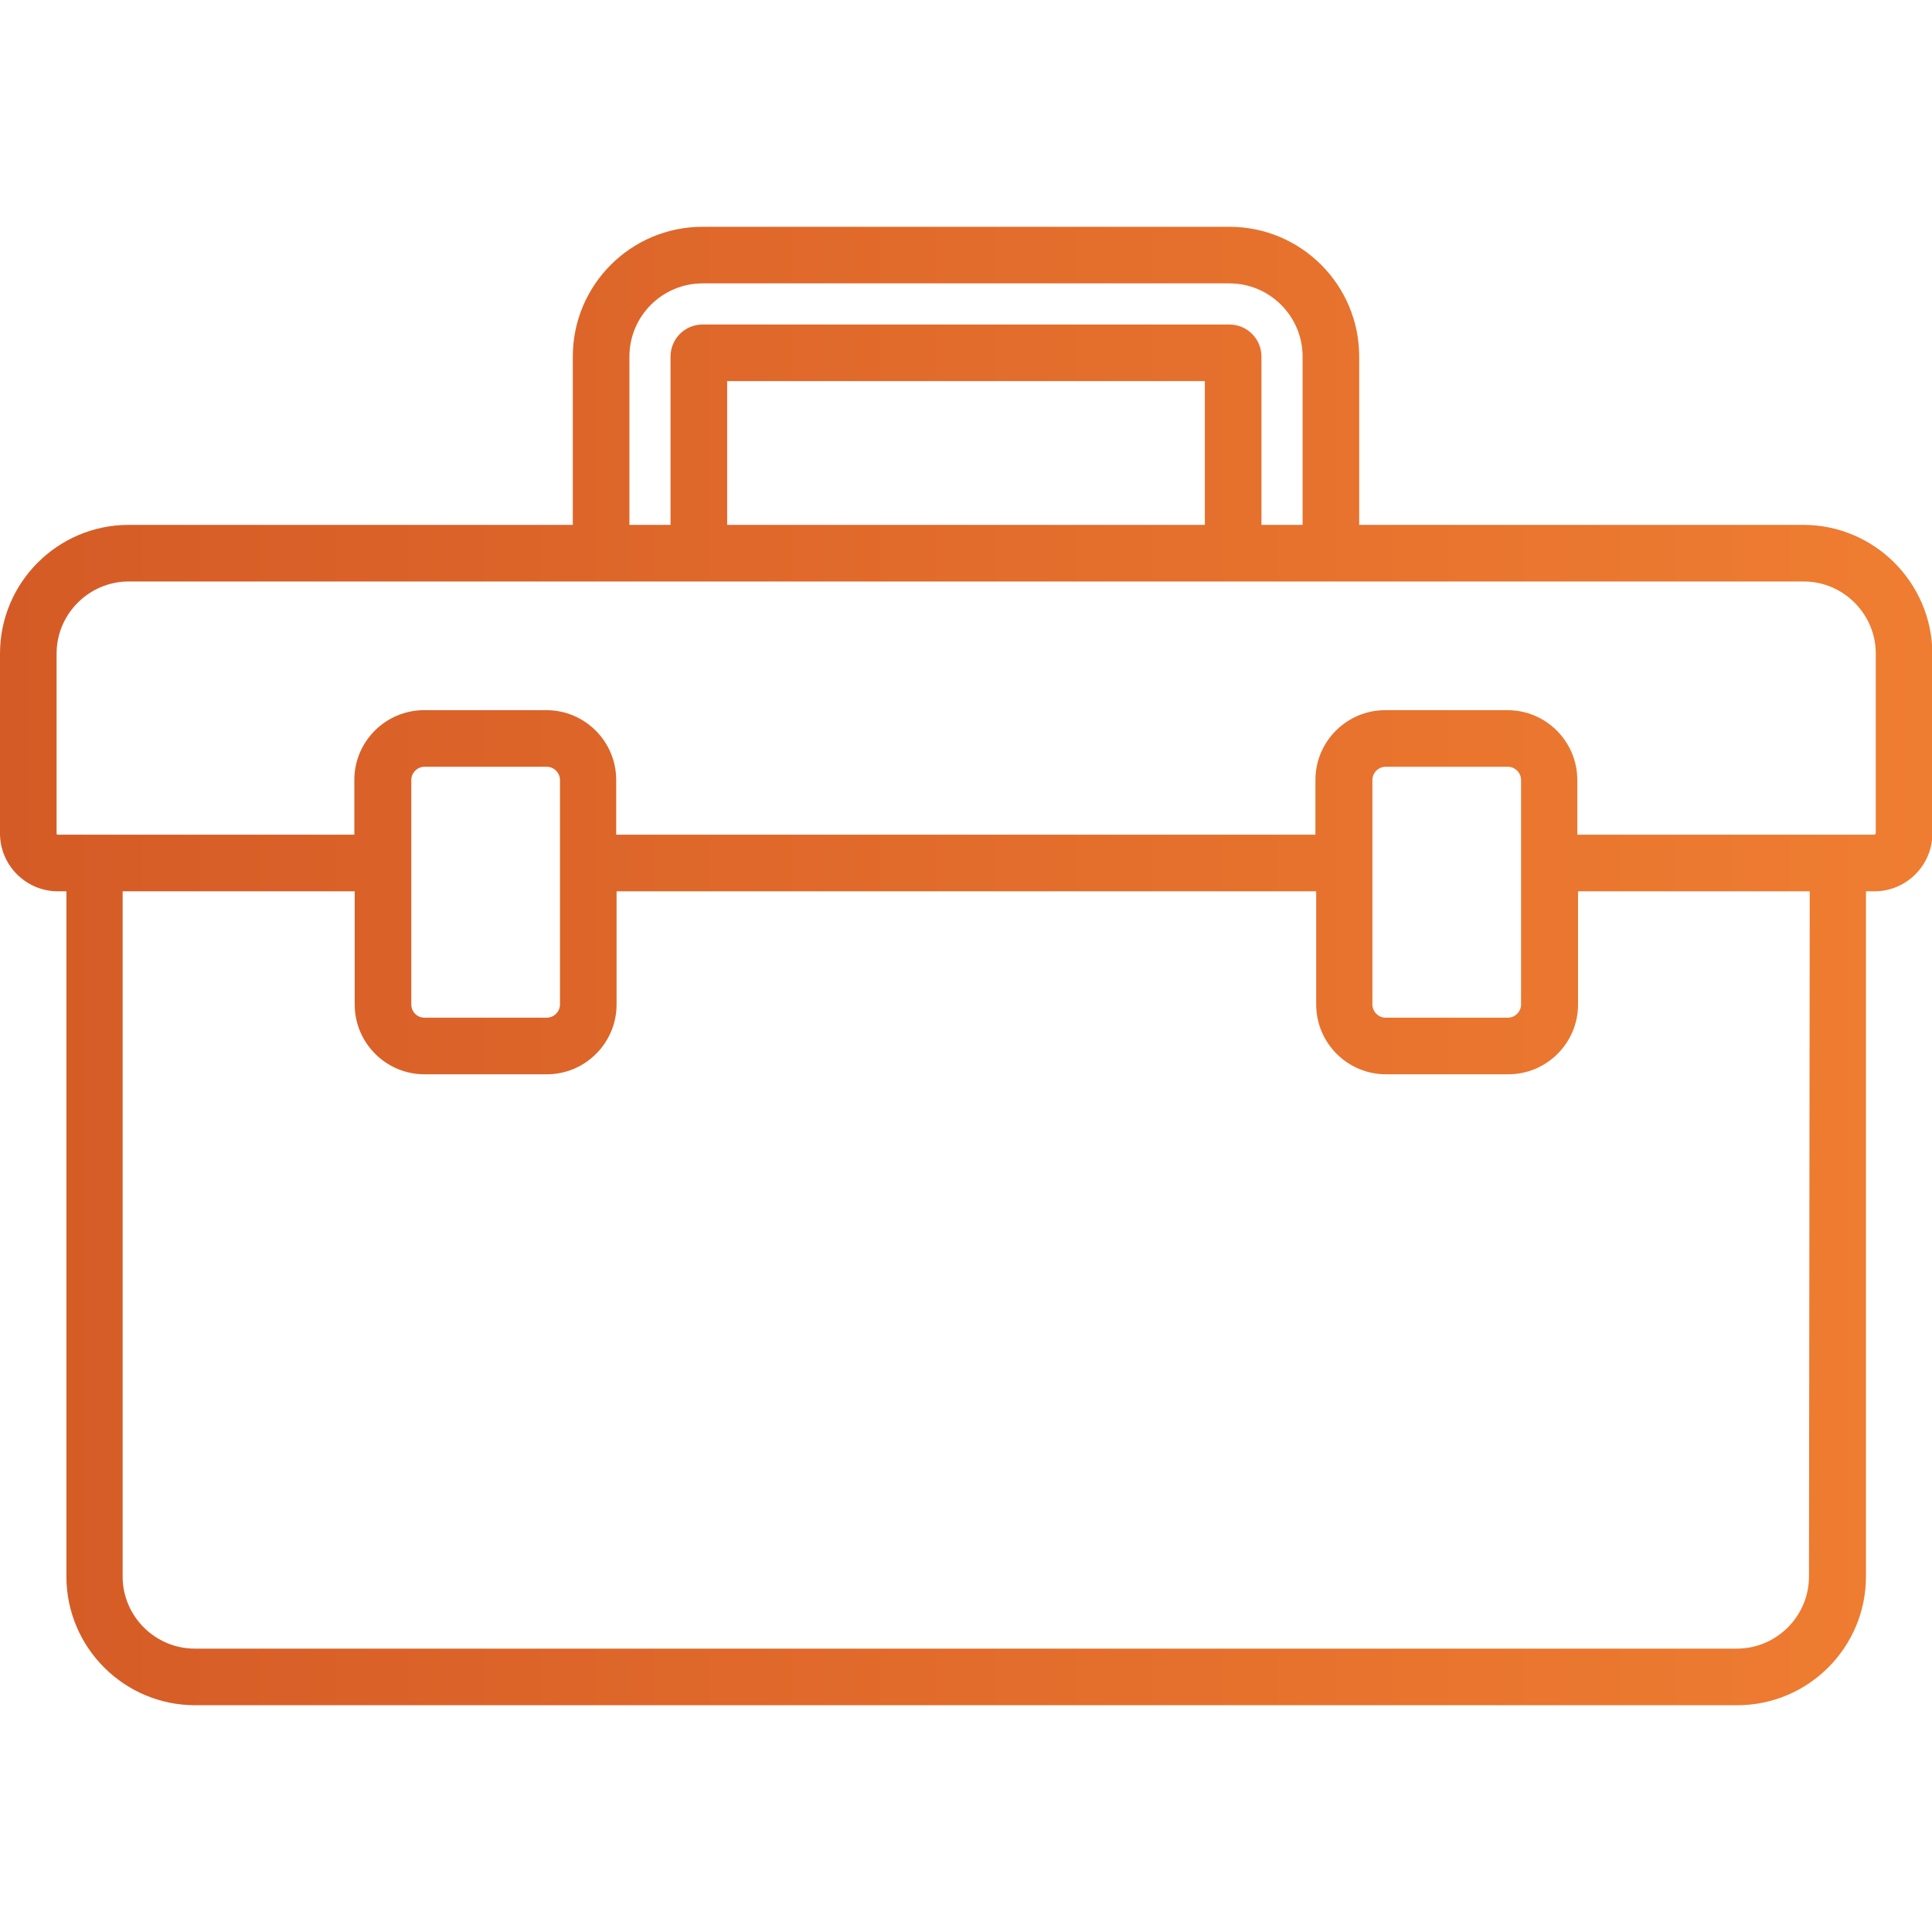 <svg version="1.1" xmlns="http://www.w3.org/2000/svg" viewBox="0 0 512 512">
<style type="text/css">
	.st0{fill:url(#SVGID_1_);}
</style>
<g>
	<g>
		<linearGradient id="SVGID_1_" gradientUnits="userSpaceOnUse" x1="0" y1="256" x2="512" y2="256">
			<stop  offset="0" style="stop-color:#D55B26"/>
			<stop  offset="1" style="stop-color:#EF7D31"/>
		</linearGradient>
		<path class="st0" d="M477.9,139.1H360.2V94.5c0-19-15.4-34.4-34.4-34.4H186.2c-19,0-34.4,15.4-34.4,34.4v44.6H34.1
			C15.3,139.1,0,154.4,0,173.2v47.7c0,8.4,6.9,15.3,15.3,15.3h2.3v181.6c0,18.8,15.3,34.1,34.1,34.1h408.7
			c18.8,0,34.1-15.3,34.1-34.1V236.2h2.3c8.4,0,15.3-6.9,15.3-15.3v-47.7C512,154.4,496.7,139.1,477.9,139.1z M166.8,94.5
			c0-10.7,8.7-19.4,19.4-19.4h139.6c10.7,0,19.4,8.7,19.4,19.4v44.6h-10.9V94.5c0-4.7-3.8-8.5-8.5-8.5H186.2c-4.7,0-8.5,3.8-8.5,8.5
			v44.6h-10.9V94.5z M319.3,101v38.1H192.7V101H319.3z M479.4,417.8L479.4,417.8c0,10.5-8.6,19.1-19.1,19.1H51.6
			c-10.5,0-19.1-8.6-19.1-19.1V236.2H94v30c0,10.2,8.3,18.5,18.5,18.5h32.4c10.2,0,18.5-8.3,18.5-18.5v-30h185.4v30
			c0,10.2,8.3,18.5,18.5,18.5h32.4c10.2,0,18.5-8.3,18.5-18.5v-30h61.4L479.4,417.8L479.4,417.8z M109,266.2v-37.5v-22
			c0-1.9,1.6-3.5,3.5-3.5h32.4c1.9,0,3.5,1.6,3.5,3.5v22v37.5c0,1.9-1.6,3.5-3.5,3.5h-32.4C110.5,269.7,109,268.1,109,266.2z
			 M363.7,266.2v-37.5v-22c0-1.9,1.6-3.5,3.5-3.5h32.4c1.9,0,3.5,1.6,3.5,3.5v22v37.5c0,1.9-1.6,3.5-3.5,3.5h-32.4
			C365.3,269.7,363.7,268.1,363.7,266.2z M497,220.9c0,0.2-0.1,0.3-0.3,0.3h-9.8H418v-14.5c0-10.2-8.3-18.5-18.5-18.5h-32.4
			c-10.2,0-18.5,8.3-18.5,18.5v14.5H163.3v-14.5c0-10.2-8.3-18.5-18.5-18.5h-32.4c-10.2,0-18.5,8.3-18.5,18.5v14.5H25.1h-9.8
			c-0.2,0-0.3-0.1-0.3-0.3v-47.7c0-10.5,8.6-19.1,19.1-19.1h443.9c10.5,0,19.1,8.6,19.1,19.1V220.9z"/>
	</g>
</g>
</svg>
